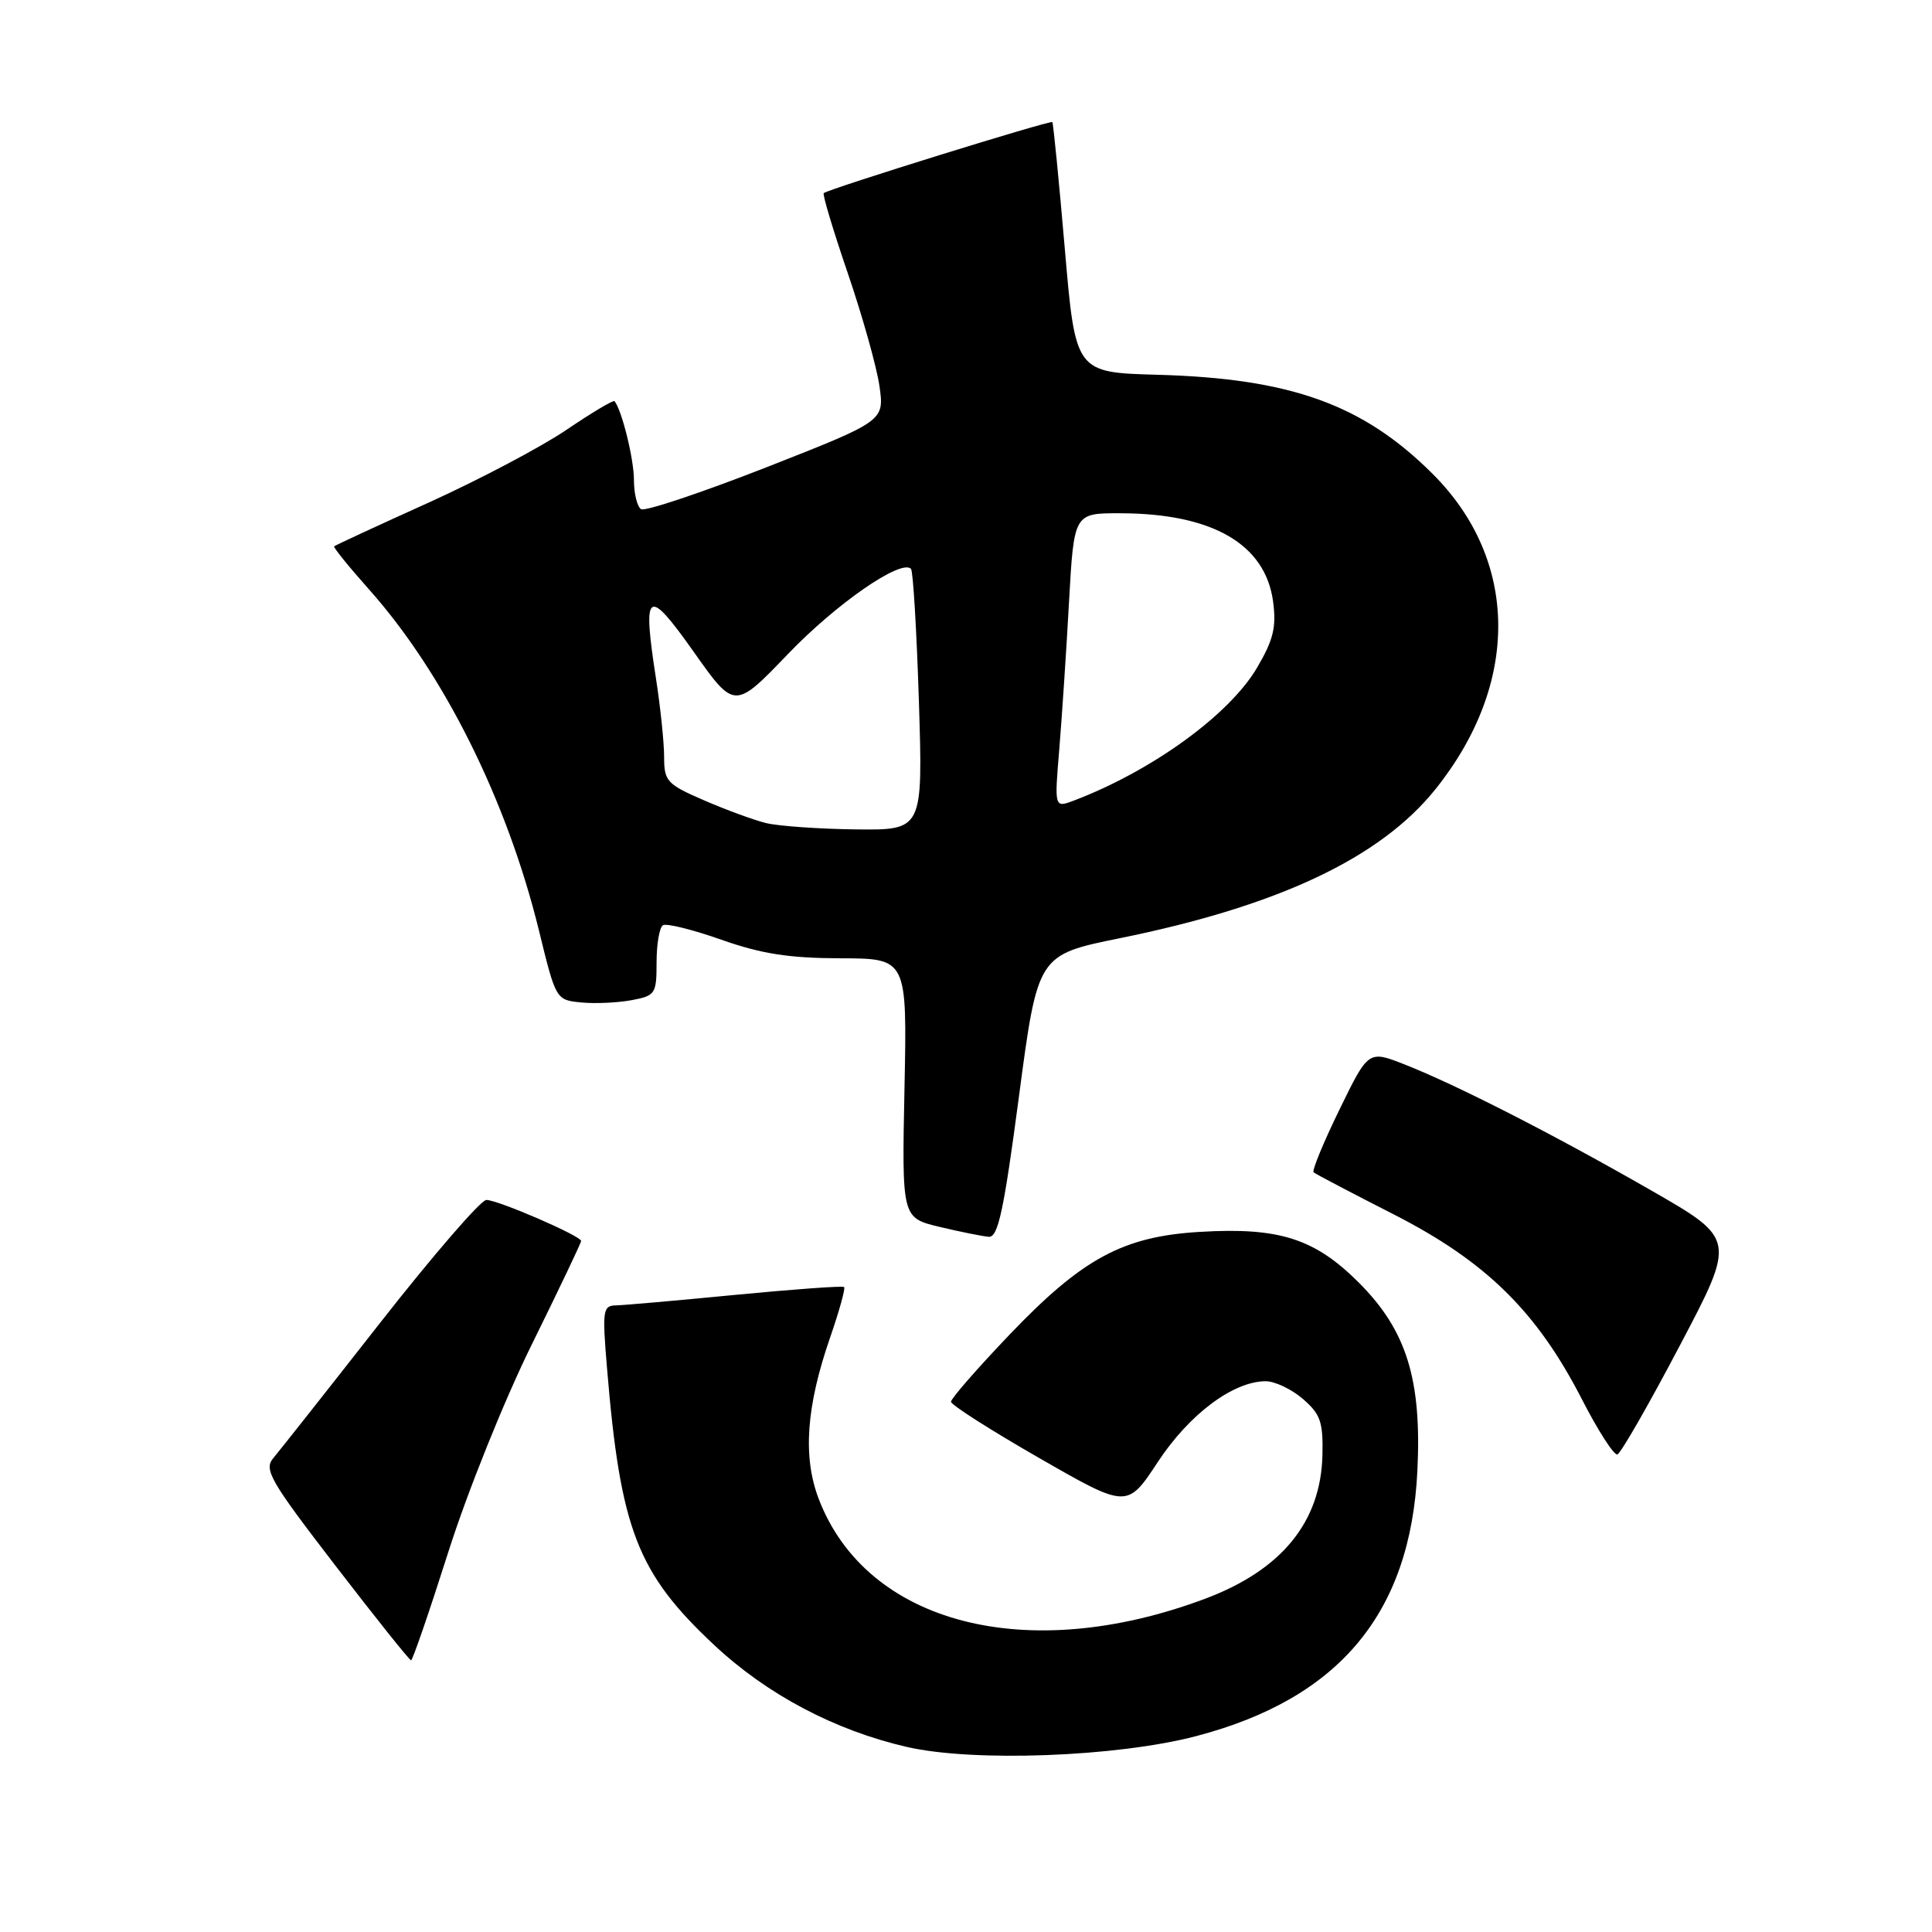 <?xml version="1.0" encoding="UTF-8" standalone="no"?>
<!DOCTYPE svg PUBLIC "-//W3C//DTD SVG 1.1//EN" "http://www.w3.org/Graphics/SVG/1.1/DTD/svg11.dtd" >
<svg xmlns="http://www.w3.org/2000/svg" xmlns:xlink="http://www.w3.org/1999/xlink" version="1.1" viewBox="0 0 256 256">
 <g >
 <path fill="currentColor"
d=" M 158.48 230.05 C 177.46 225.08 186.89 213.78 187.81 194.90 C 188.40 182.78 186.38 176.29 180.06 169.96 C 174.21 164.11 169.49 162.60 159.00 163.23 C 148.80 163.83 143.42 166.74 133.73 176.89 C 129.48 181.34 126.01 185.32 126.01 185.74 C 126.02 186.16 131.28 189.51 137.69 193.19 C 149.36 199.89 149.36 199.89 153.43 193.70 C 157.59 187.39 163.38 183.05 167.69 183.02 C 168.90 183.01 171.12 184.06 172.62 185.35 C 174.97 187.37 175.33 188.41 175.23 192.79 C 175.03 201.67 169.82 208.05 159.66 211.85 C 136.06 220.69 114.82 215.18 108.48 198.60 C 106.35 193.01 106.83 186.35 110.01 177.18 C 111.21 173.71 112.04 170.72 111.85 170.54 C 111.66 170.36 105.20 170.83 97.50 171.57 C 89.80 172.32 82.65 172.95 81.62 172.97 C 79.88 173.00 79.79 173.61 80.43 181.25 C 82.21 202.70 84.43 208.43 94.66 218.00 C 101.65 224.54 110.64 229.29 120.17 231.48 C 128.99 233.51 147.99 232.80 158.48 230.05 Z  M 59.39 205.69 C 61.93 197.70 66.82 185.53 70.47 178.14 C 74.06 170.86 77.00 164.69 77.00 164.44 C 77.00 163.77 65.99 159.00 64.44 159.00 C 63.72 159.00 57.40 166.31 50.39 175.25 C 43.39 184.19 37.01 192.26 36.22 193.20 C 34.93 194.72 35.77 196.18 44.44 207.45 C 49.75 214.35 54.26 220.00 54.47 220.00 C 54.67 220.00 56.89 213.56 59.39 205.69 Z  M 222.57 178.32 C 230.02 164.18 230.02 164.18 218.76 157.72 C 205.84 150.31 193.08 143.79 186.13 141.05 C 181.32 139.16 181.32 139.16 177.47 147.06 C 175.35 151.40 173.82 155.13 174.06 155.34 C 174.30 155.55 179.09 158.07 184.71 160.93 C 196.90 167.16 203.63 173.77 209.60 185.39 C 211.74 189.57 213.87 192.87 214.31 192.72 C 214.76 192.58 218.48 186.10 222.57 178.32 Z  M 135.02 145.26 C 137.50 126.53 137.50 126.53 148.37 124.32 C 169.41 120.05 182.89 113.69 190.20 104.58 C 201.43 90.58 201.29 74.22 189.83 62.79 C 180.61 53.59 171.04 50.15 153.40 49.66 C 142.50 49.36 142.50 49.36 141.09 32.93 C 140.31 23.89 139.57 16.36 139.44 16.18 C 139.22 15.89 109.91 24.99 109.15 25.59 C 108.96 25.74 110.39 30.51 112.33 36.18 C 114.27 41.86 116.16 48.59 116.53 51.14 C 117.19 55.78 117.19 55.78 101.55 61.92 C 92.94 65.29 85.47 67.79 84.95 67.47 C 84.43 67.15 84.00 65.40 84.00 63.59 C 84.00 60.84 82.41 54.37 81.43 53.16 C 81.28 52.97 78.42 54.68 75.08 56.94 C 71.75 59.21 63.50 63.56 56.77 66.61 C 50.03 69.65 44.41 72.26 44.28 72.39 C 44.14 72.53 46.21 75.08 48.87 78.07 C 58.81 89.22 67.19 106.06 71.42 123.32 C 73.66 132.48 73.67 132.50 77.01 132.83 C 78.86 133.01 81.86 132.87 83.68 132.53 C 86.84 131.94 87.00 131.70 87.00 127.51 C 87.00 125.10 87.38 122.88 87.84 122.60 C 88.30 122.31 91.79 123.18 95.59 124.52 C 100.89 126.39 104.57 126.96 111.35 126.98 C 120.20 127.00 120.20 127.00 119.85 144.18 C 119.50 161.37 119.50 161.37 124.50 162.57 C 127.25 163.22 130.18 163.82 131.02 163.88 C 132.25 163.98 133.01 160.44 135.02 145.26 Z  M 101.50 109.06 C 99.85 108.65 96.14 107.29 93.25 106.03 C 88.38 103.92 88.00 103.51 88.00 100.32 C 88.00 98.43 87.52 93.77 86.93 89.97 C 85.09 78.14 85.76 77.66 91.92 86.37 C 97.33 94.03 97.33 94.03 104.42 86.65 C 110.81 79.99 119.38 74.05 120.71 75.37 C 120.99 75.66 121.46 83.56 121.76 92.94 C 122.29 110.00 122.29 110.00 113.40 109.90 C 108.50 109.84 103.15 109.46 101.50 109.06 Z  M 140.36 99.28 C 140.71 95.00 141.30 86.21 141.65 79.75 C 142.31 68.00 142.31 68.00 148.40 68.01 C 160.62 68.02 167.66 72.08 168.69 79.70 C 169.14 83.09 168.74 84.77 166.58 88.45 C 162.93 94.69 152.67 102.13 142.32 106.07 C 139.71 107.06 139.71 107.06 140.36 99.28 Z "/>
</g>
</svg>